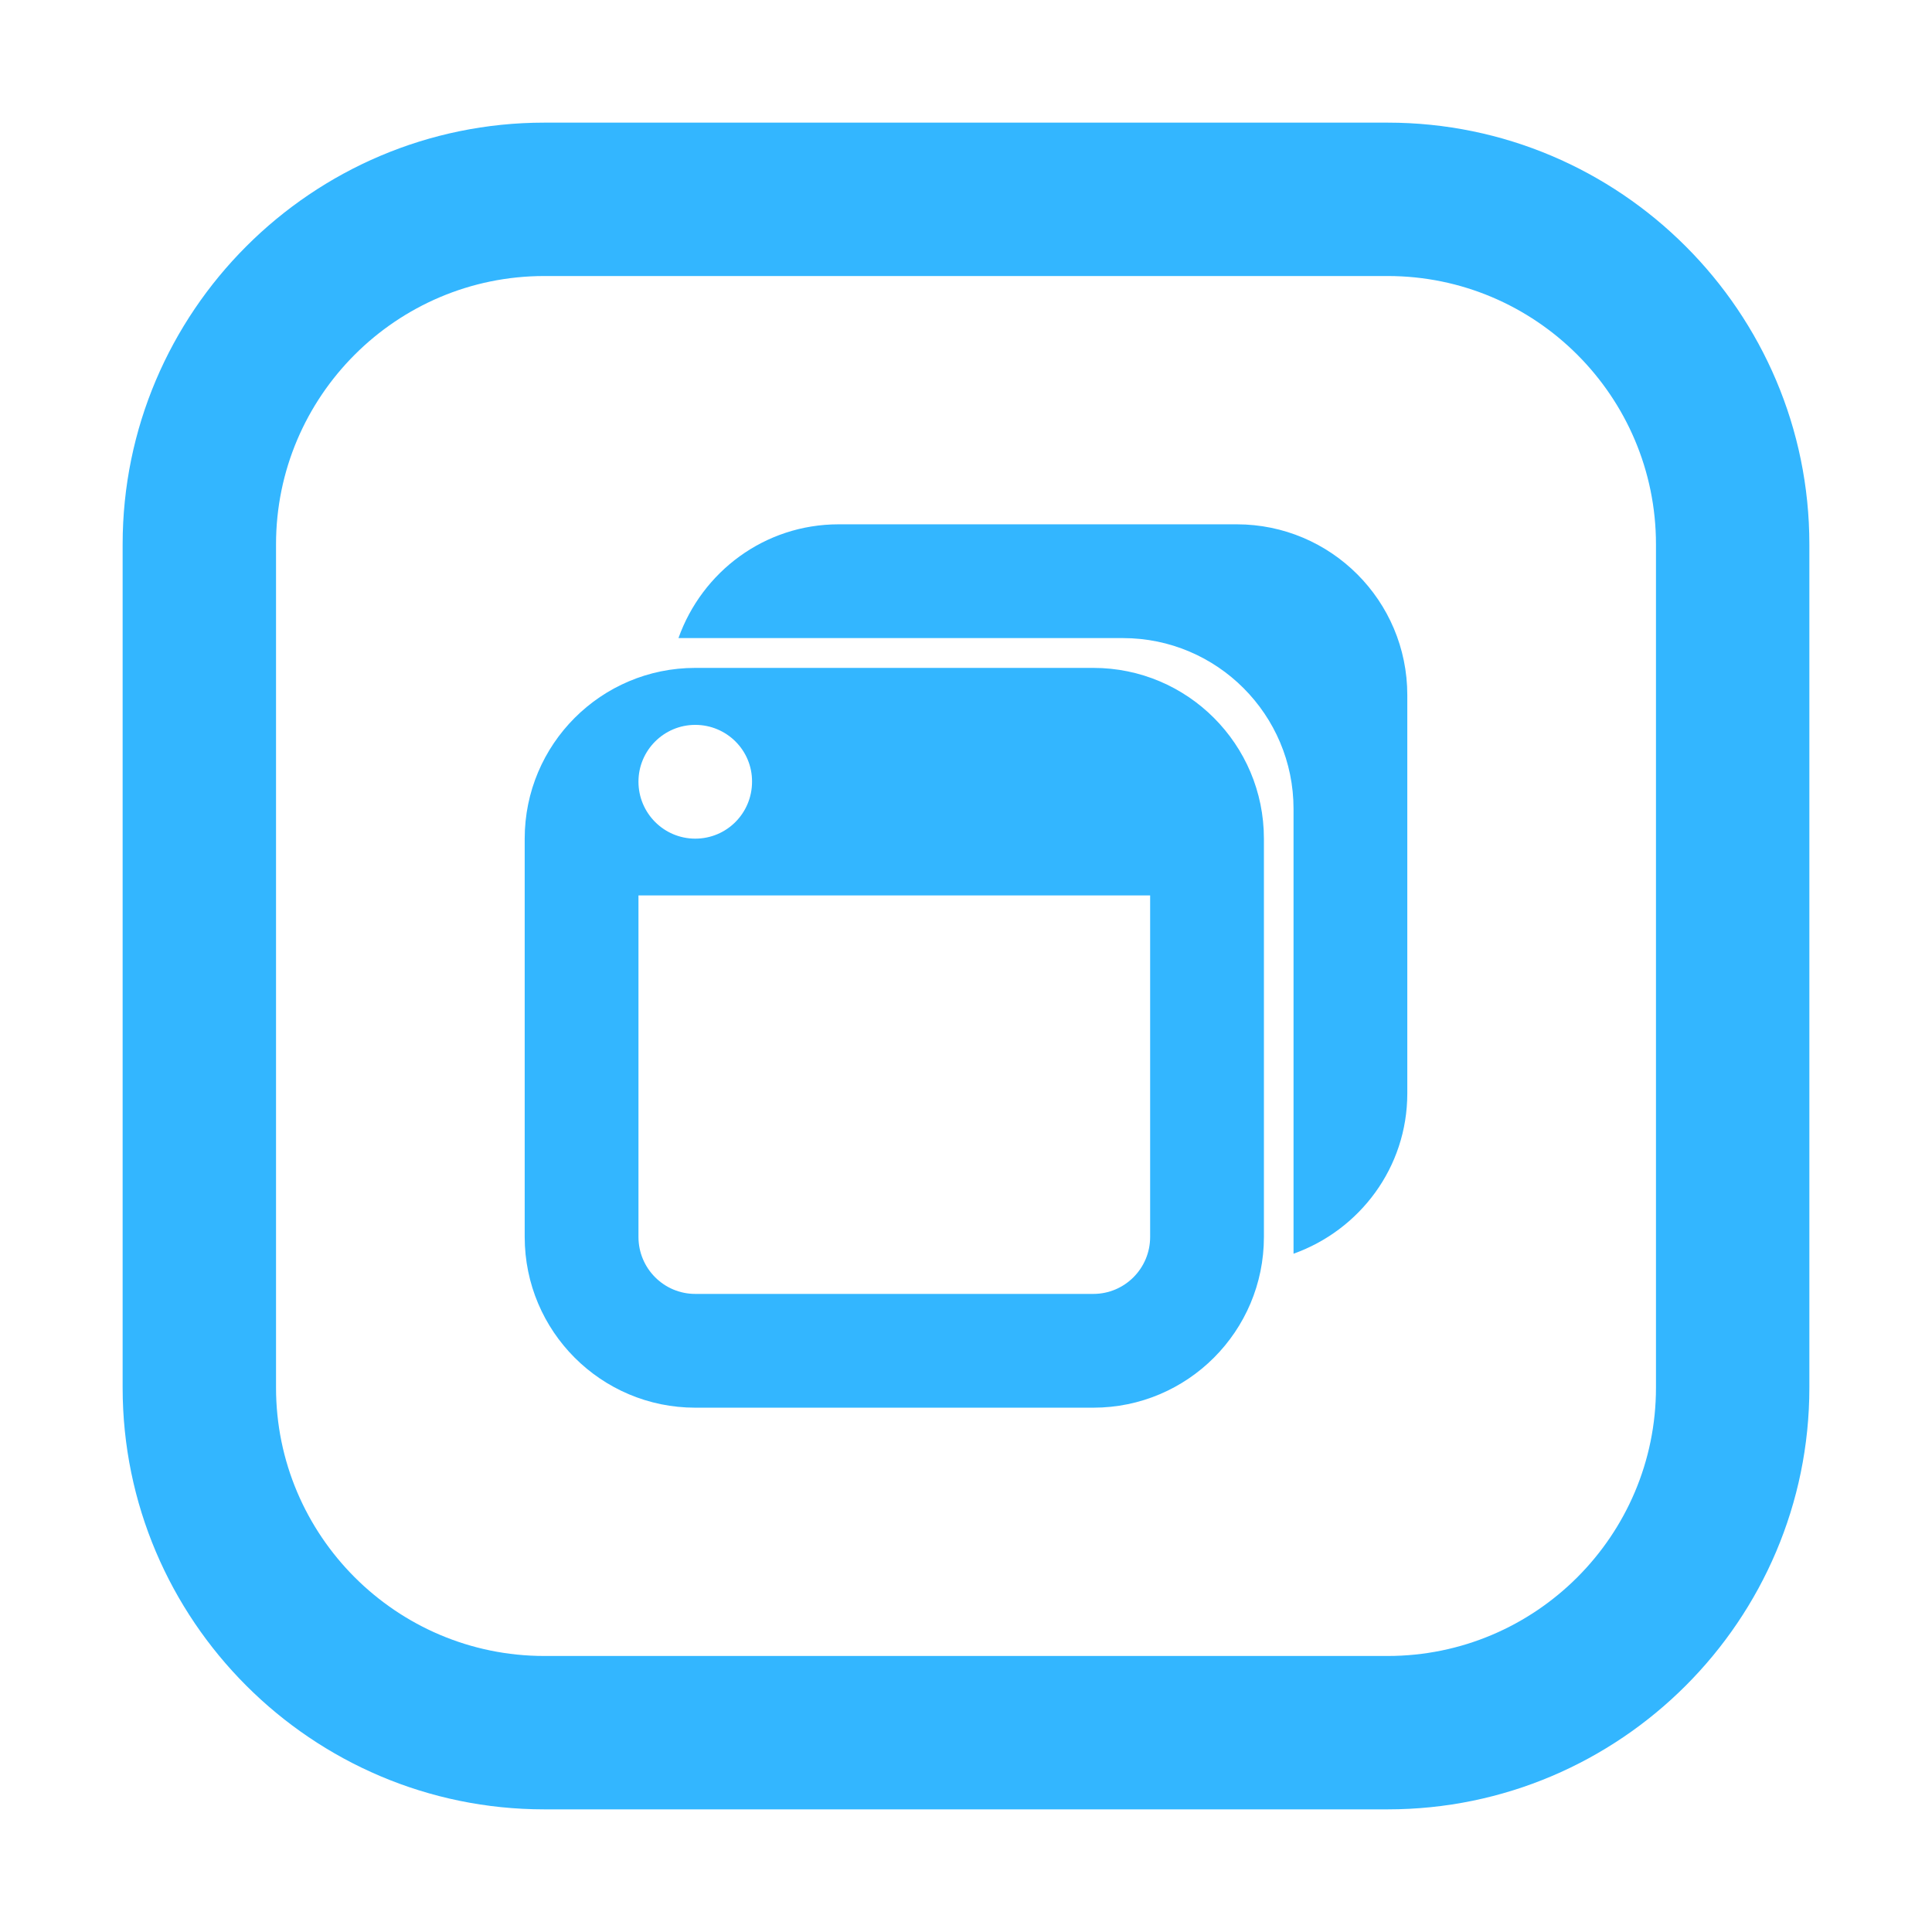 <?xml version="1.0" standalone="no"?><!DOCTYPE svg PUBLIC "-//W3C//DTD SVG 1.1//EN" "http://www.w3.org/Graphics/SVG/1.1/DTD/svg11.dtd"><svg t="1759893874673" class="icon" viewBox="0 0 1024 1024" version="1.1" xmlns="http://www.w3.org/2000/svg" p-id="5843" xmlns:xlink="http://www.w3.org/1999/xlink" width="200" height="200"><path d="M735.5 959h-447C165.3 959 65 858.7 65 735.5v-447C65 165.3 165.3 65 288.5 65h447C858.7 65 959 165.3 959 288.5v447C959 858.7 858.7 959 735.5 959z m-447-812.7c-78.4 0-142.2 63.8-142.2 142.2v447c0 78.4 63.8 142.2 142.2 142.2h447c78.4 0 142.2-63.8 142.2-142.2v-447c0-78.4-63.8-142.2-142.2-142.2h-447z" fill="#33B6FF" p-id="5844"></path><path d="M685.6 664.5V428.7c0-49.9-40.5-90.5-90.4-90.5H359.6c12.5-35.1 45.6-60.3 84.9-60.3h211c49.9 0 90.4 40.5 90.4 90.5v211.1c0 39.4-25.3 72.5-60.3 85z m-15.7-220v211.1c0 50-40.5 90.5-90.4 90.5h-211c-49.9 0-90.4-40.5-90.4-90.5V444.5c0-50 40.5-90.5 90.4-90.5h211c49.9 0 90.4 40.5 90.4 90.5zM338.4 655.6c0 16.7 13.5 30.2 30.1 30.2h211c16.6 0 30.1-13.5 30.1-30.2v-181H338.4v181z m30.1-271.4c-16.6 0-30.1 13.5-30.1 30.1 0 16.7 13.5 30.2 30.1 30.2 16.7 0 30.1-13.5 30.1-30.2 0.1-16.6-13.4-30.1-30.1-30.1z" fill="#33B6FF" p-id="5845"></path></svg>